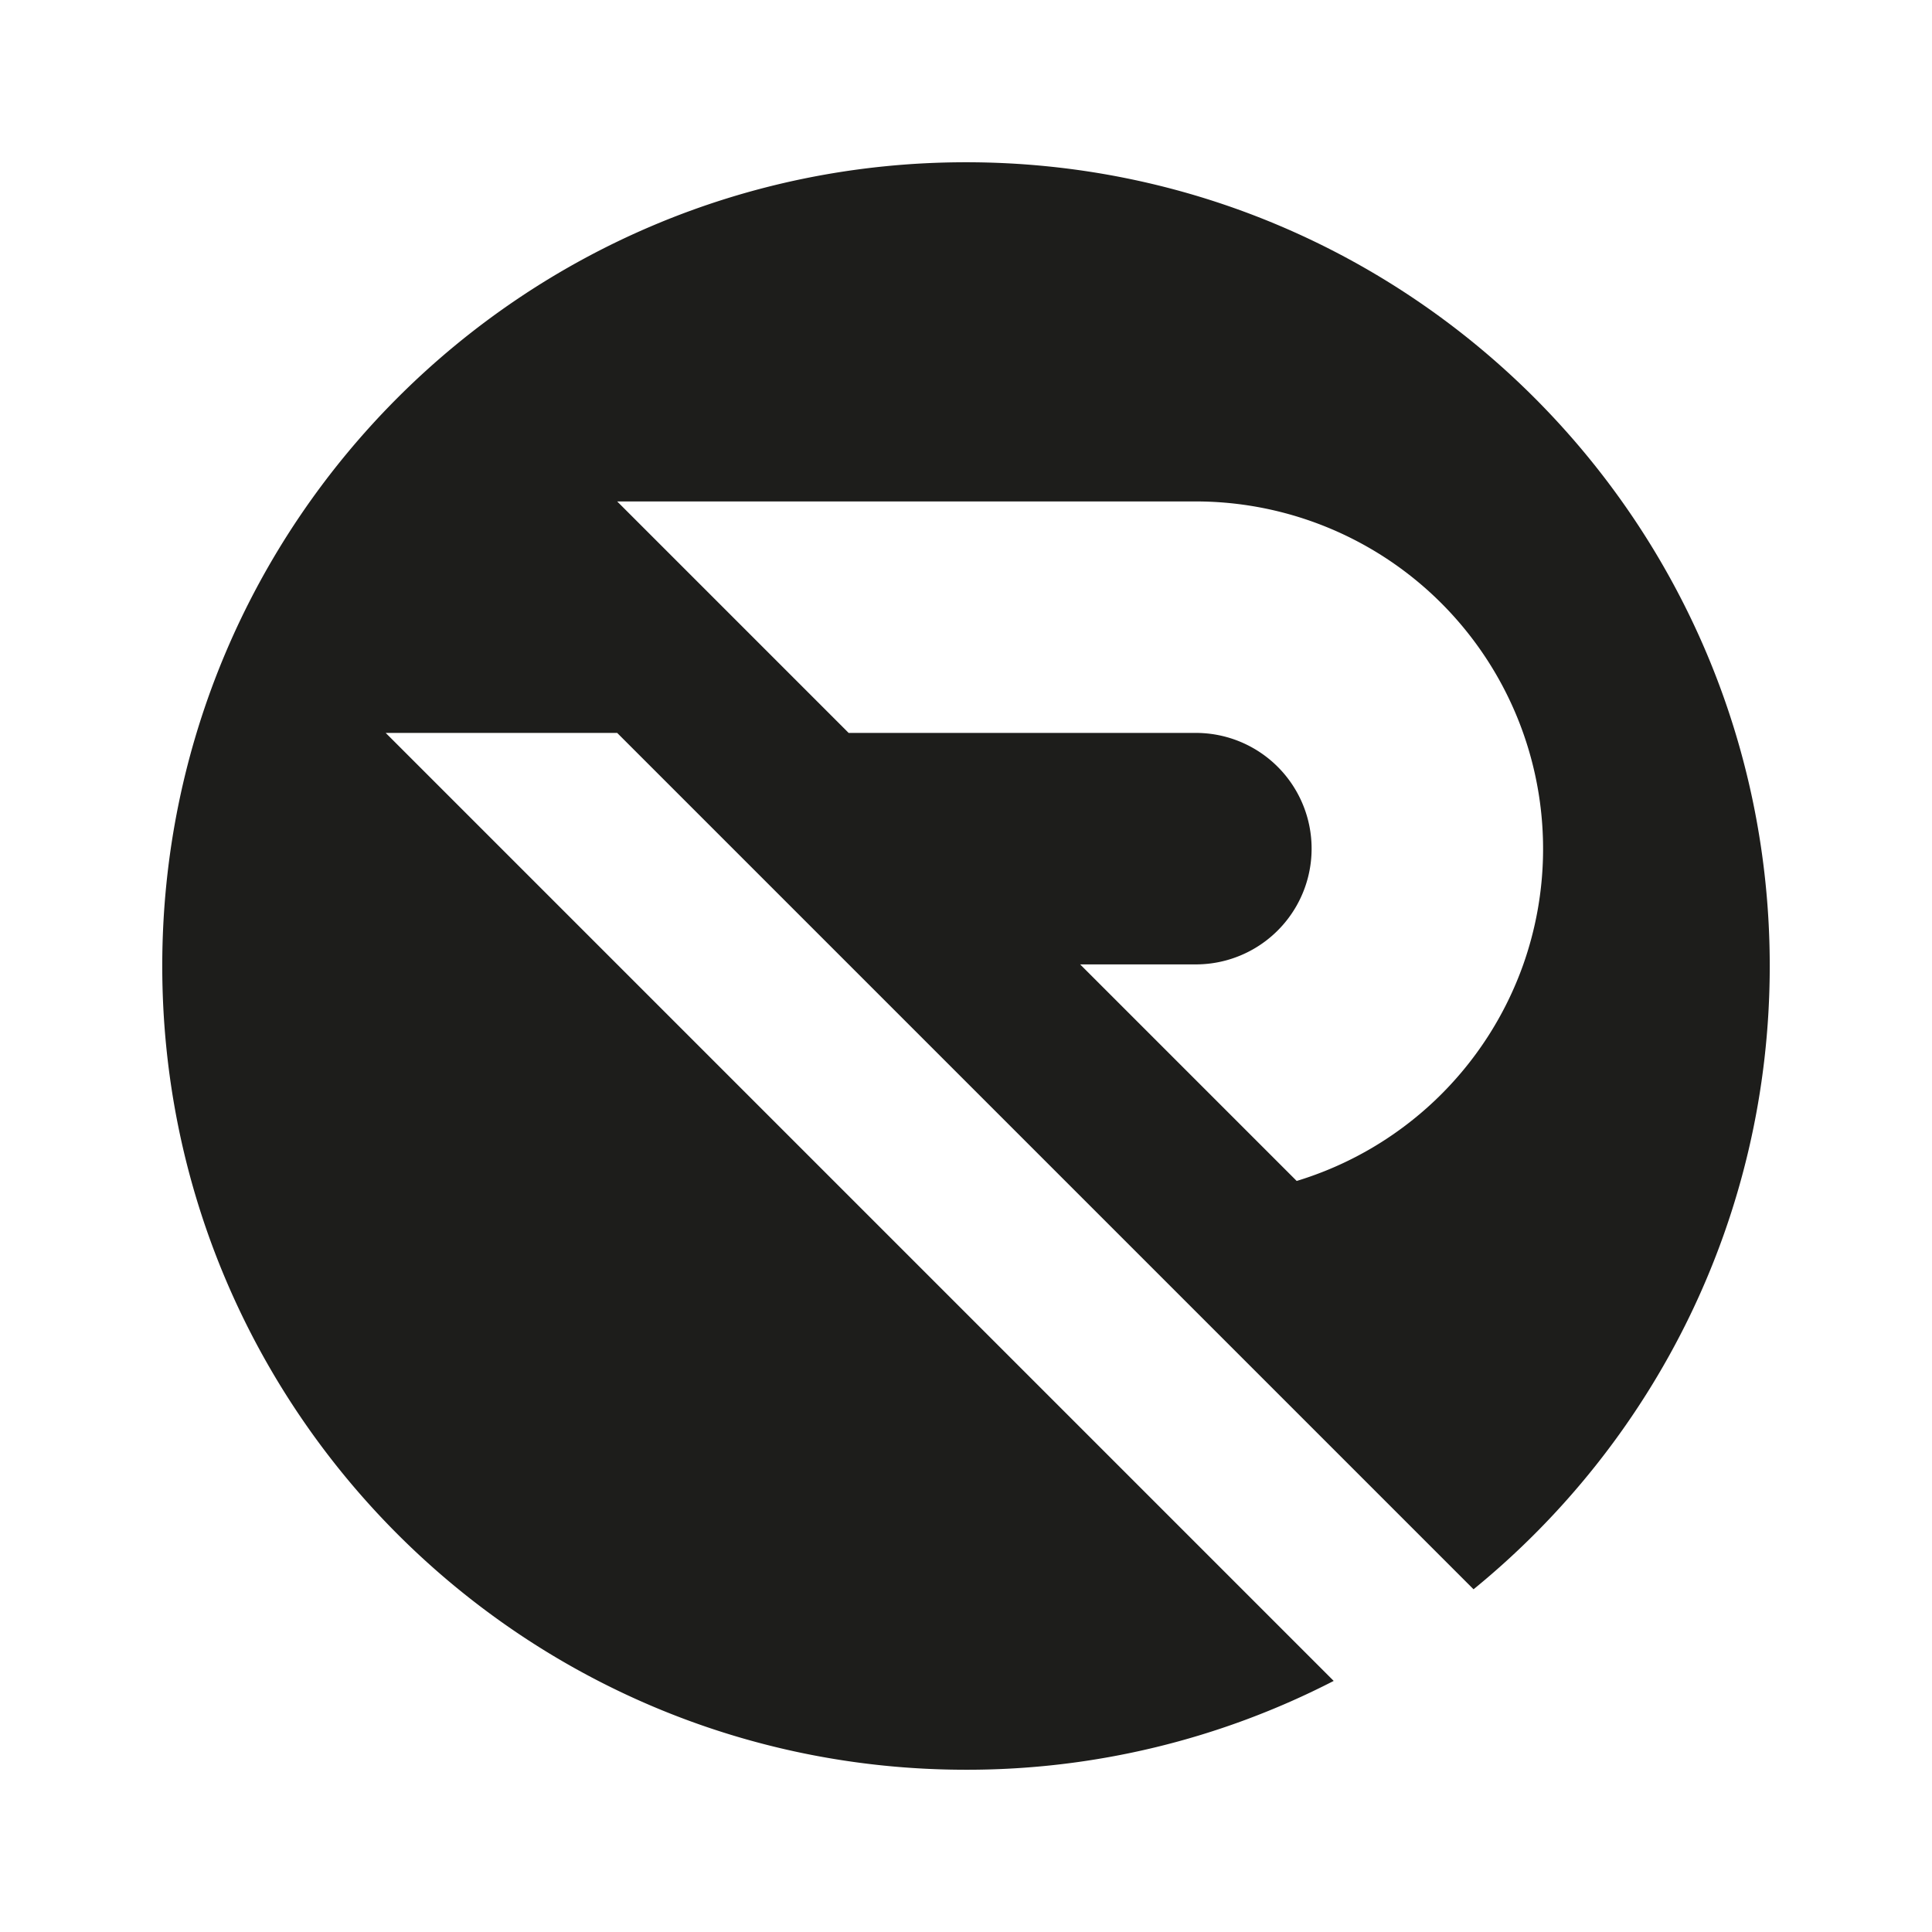 <svg xmlns="http://www.w3.org/2000/svg" viewBox="0 0 1024 1024"><defs><style>.a{fill:#1d1d1b;}</style></defs><path class="a" d="M512,86C276.729,86,86,276.729,86,512S276.729,938,512,938a424.241,424.241,0,0,0,194.886-47.082L204.428,388.46H327.116L781.01,842.354C876.81,764.226,938,645.253,938,512,938,276.729,747.271,86,512,86ZM807.388,511.148A184.318,184.318,0,0,1,687.274,625.929L572.492,511.148h61.344a61.344,61.344,0,0,0,0-122.688H449.8L327.116,265.772h306.72A184.141,184.141,0,0,1,807.388,511.148Z"/></svg>